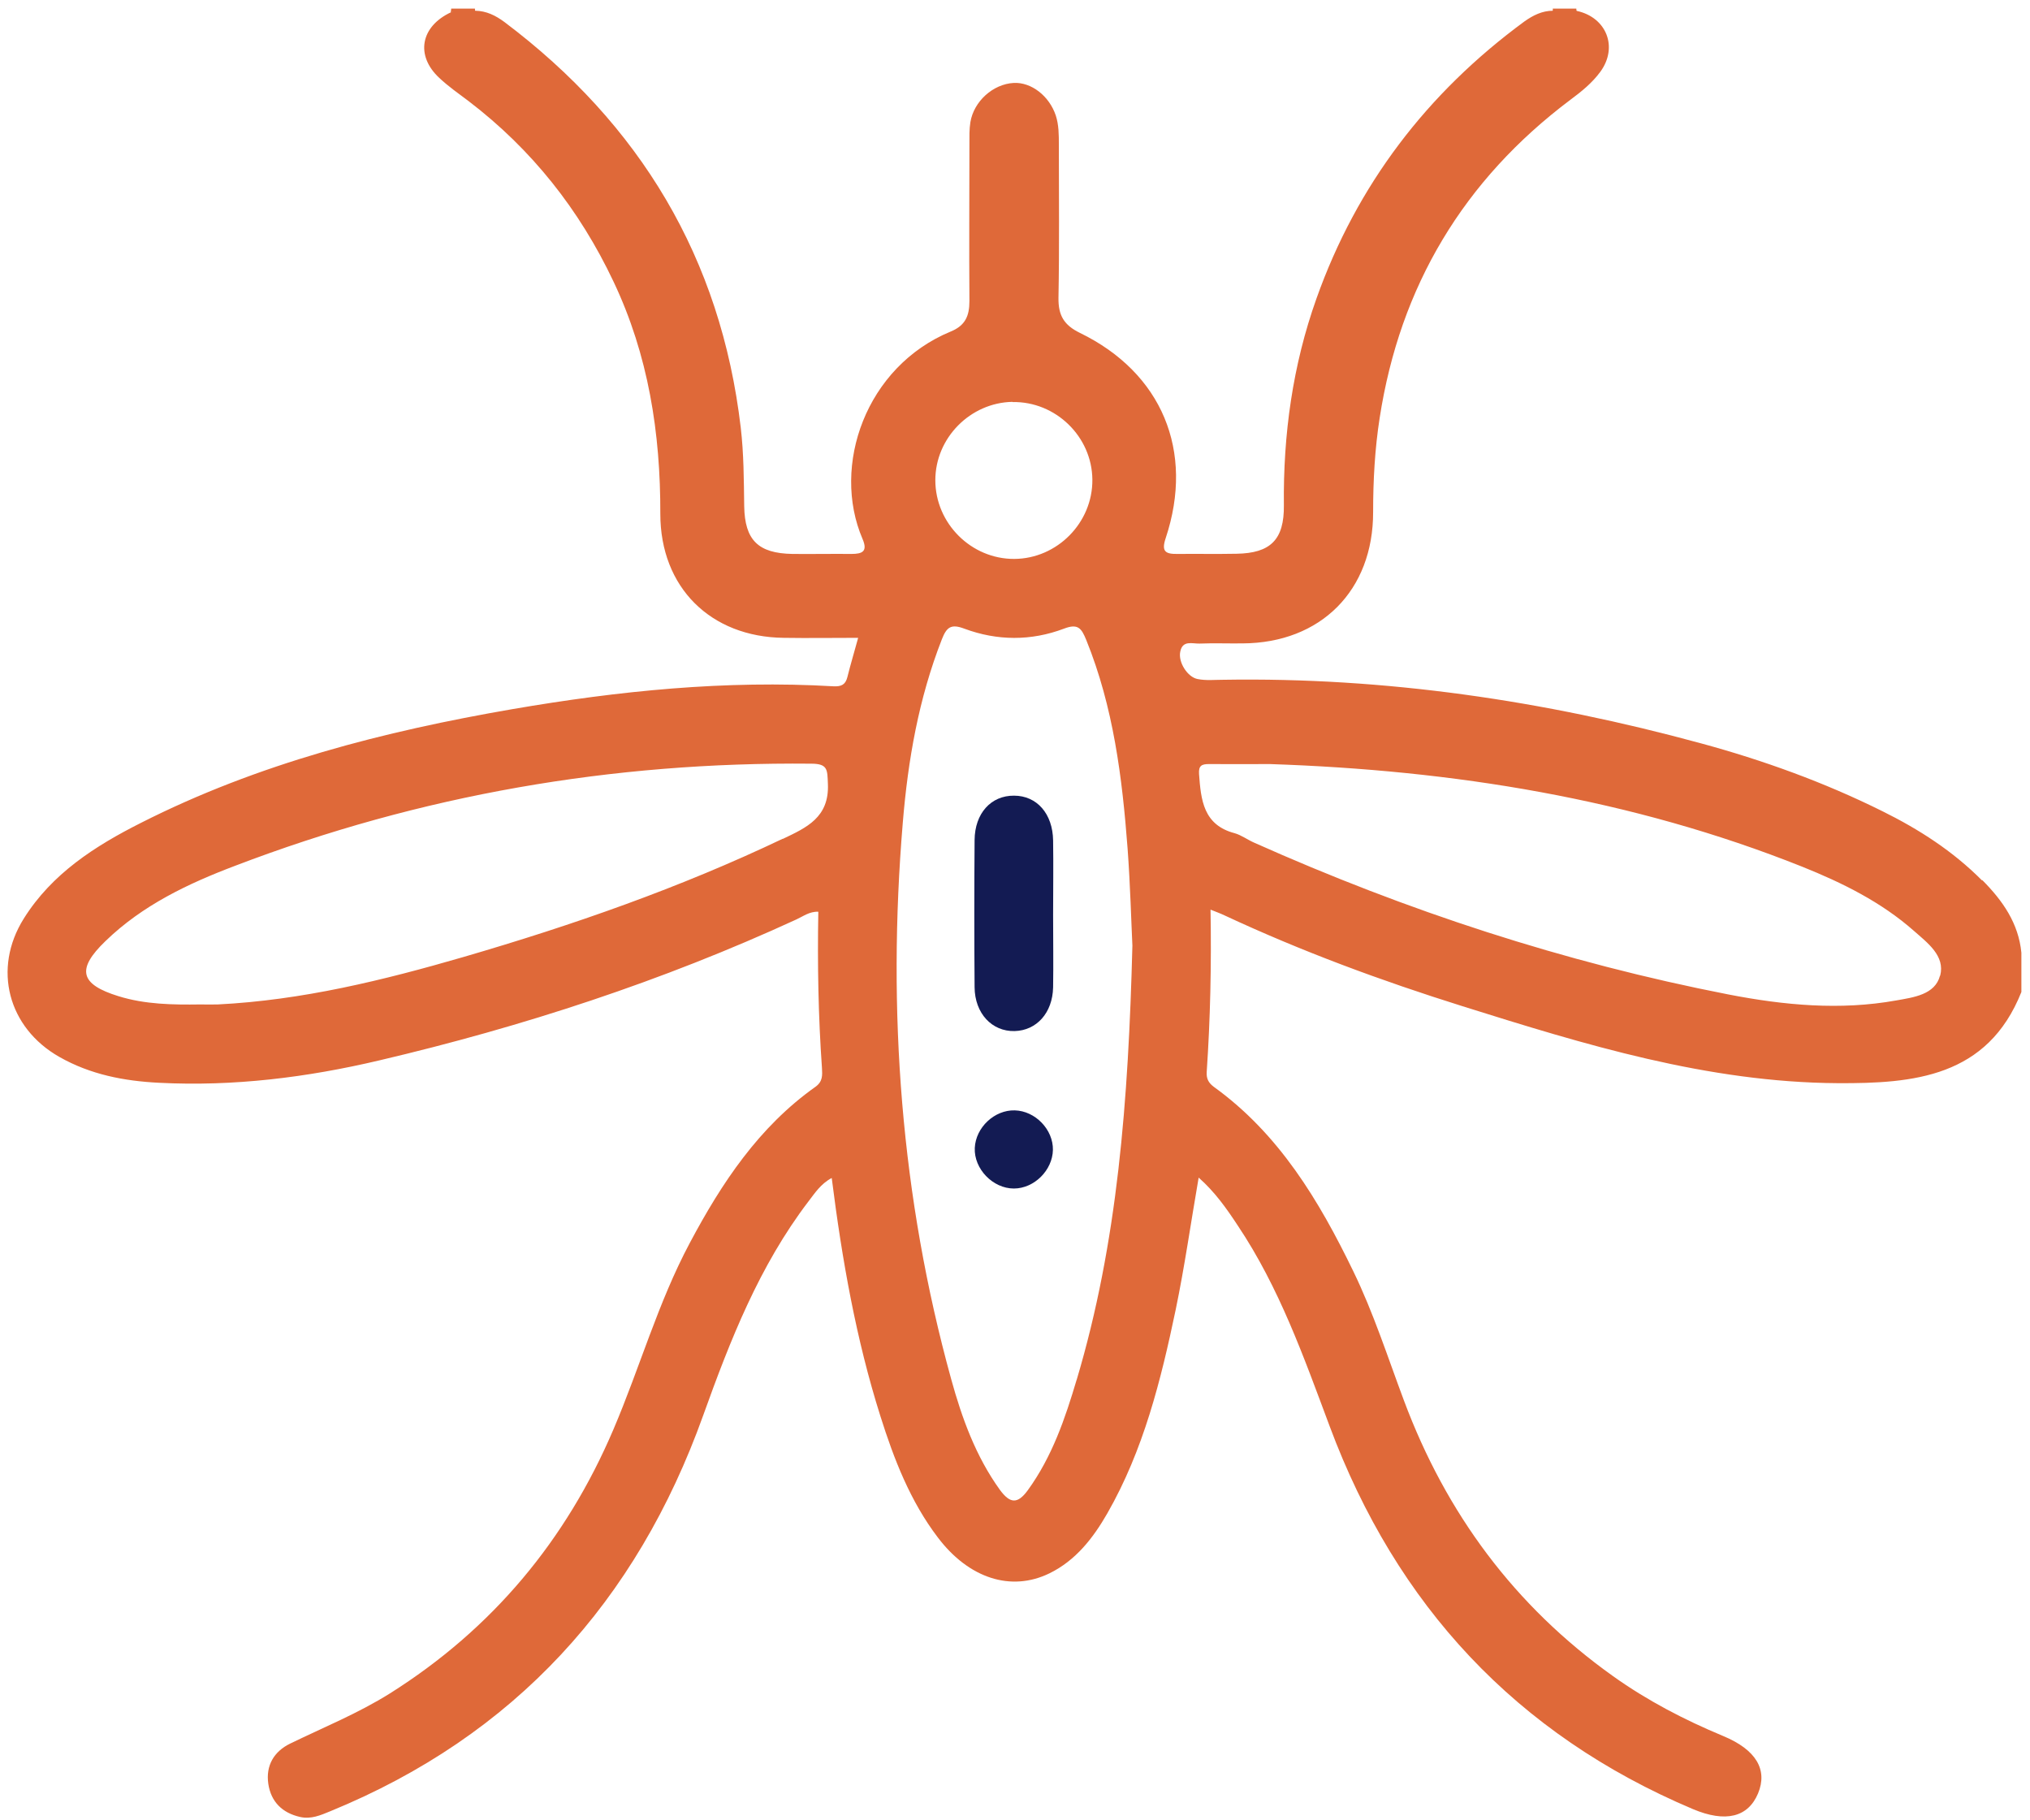 <svg width="106" height="95" viewBox="0 0 106 95" fill="none" xmlns="http://www.w3.org/2000/svg">
<path d="M103.49 45.96C101.97 44.43 100.19 43.29 98.29 42.35C95.25 40.84 92.07 39.69 88.79 38.8C80.63 36.58 72.34 35.35 63.86 35.49C63.42 35.49 62.97 35.54 62.53 35.45C62.01 35.35 61.51 34.57 61.63 34.02C61.75 33.41 62.26 33.61 62.63 33.6C63.38 33.57 64.14 33.6 64.89 33.59C68.96 33.57 71.71 30.83 71.7 26.73C71.7 25.08 71.79 23.44 72.04 21.83C73.1 14.95 76.42 9.4 82 5.21C82.58 4.78 83.14 4.33 83.57 3.74C84.5 2.46 83.89 0.91 82.34 0.57C82.32 0.57 82.31 0.57 82.29 0.56H81.09C80.53 0.56 80.05 0.8 79.6 1.12C74.52 4.85 70.85 9.65 68.74 15.59C67.5 19.07 67 22.68 67.04 26.38C67.06 28.18 66.34 28.88 64.57 28.91C63.54 28.93 62.52 28.91 61.49 28.92C60.86 28.93 60.63 28.8 60.87 28.09C62.38 23.55 60.67 19.46 56.39 17.38C55.55 16.97 55.26 16.46 55.27 15.56C55.32 12.89 55.29 10.22 55.29 7.55C55.29 7.04 55.29 6.52 55.13 6.03C54.79 5.01 53.85 4.28 52.93 4.33C51.85 4.39 50.85 5.29 50.67 6.38C50.61 6.75 50.62 7.13 50.62 7.51C50.62 10.25 50.6 12.98 50.62 15.72C50.62 16.5 50.4 17 49.64 17.31C45.21 19.14 43.4 24.32 45.04 28.14C45.32 28.79 45.03 28.92 44.46 28.92C43.43 28.91 42.41 28.93 41.38 28.92C39.59 28.89 38.89 28.2 38.86 26.43C38.84 25.06 38.84 23.7 38.68 22.33C37.64 13.47 33.42 6.48 26.34 1.15C25.88 0.81 25.4 0.57 24.82 0.56H24.74C24.34 0.6 23.94 0.48 23.55 0.64C21.96 1.38 21.68 2.9 22.94 4.07C23.41 4.51 23.95 4.89 24.47 5.28C27.77 7.8 30.26 10.95 32.03 14.69C33.86 18.54 34.49 22.61 34.48 26.83C34.48 30.66 37.1 33.26 40.93 33.3C42.19 33.32 43.46 33.3 44.81 33.3C44.61 34.04 44.41 34.69 44.25 35.34C44.15 35.75 43.93 35.85 43.52 35.83C37.88 35.5 32.31 36.07 26.77 37.02C20.05 38.18 13.48 39.86 7.36 42.96C4.96 44.17 2.71 45.61 1.24 47.96C-0.4 50.58 0.42 53.66 3.1 55.18C4.72 56.1 6.48 56.44 8.31 56.53C12.2 56.73 16.04 56.25 19.81 55.36C27.3 53.6 34.59 51.22 41.59 48C41.94 47.84 42.27 47.58 42.73 47.6C42.68 50.36 42.73 53.06 42.92 55.76C42.94 56.13 42.97 56.46 42.58 56.74C39.63 58.83 37.69 61.75 36.02 64.89C34.36 68 33.41 71.4 32.03 74.63C29.56 80.42 25.71 85.04 20.36 88.41C18.7 89.45 16.9 90.18 15.15 91.03C14.31 91.44 13.87 92.17 14.01 93.13C14.15 94.07 14.74 94.65 15.67 94.86C16.24 94.99 16.74 94.77 17.25 94.56C26.87 90.62 33.24 83.6 36.72 73.89C38.13 69.96 39.65 66.09 42.21 62.73C42.55 62.29 42.85 61.81 43.43 61.5C43.97 65.78 44.7 69.91 45.97 73.93C46.68 76.18 47.53 78.38 48.98 80.28C50.59 82.4 52.79 83.12 54.8 82.14C56.17 81.47 57.08 80.3 57.82 79.01C59.71 75.71 60.62 72.06 61.39 68.38C61.86 66.12 62.18 63.84 62.59 61.48C63.45 62.24 64.05 63.1 64.63 63.98C66.8 67.22 68.08 70.85 69.43 74.46C72.91 83.8 79.17 90.55 88.4 94.45C90.11 95.17 91.28 94.87 91.8 93.63C92.31 92.4 91.71 91.35 89.97 90.63C87.95 89.79 86.01 88.78 84.23 87.51C79.09 83.85 75.51 79.01 73.31 73.12C72.46 70.85 71.72 68.54 70.66 66.36C68.87 62.67 66.79 59.2 63.38 56.74C63.1 56.53 62.99 56.31 63.01 55.97C63.2 53.18 63.26 50.38 63.21 47.49C63.51 47.61 63.73 47.69 63.94 47.79C67.97 49.67 72.12 51.2 76.36 52.53C82.76 54.54 89.17 56.51 95.96 56.55C99.92 56.57 103.78 56.24 105.55 51.79V49.74C105.4 48.2 104.58 47.03 103.52 45.96H103.49ZM40.87 43.79C35.5 46.35 29.91 48.3 24.21 49.96C20.01 51.18 15.77 52.22 11.37 52.44C11.07 52.45 10.76 52.44 10.45 52.44C9.01 52.46 7.58 52.44 6.19 52.01C4.18 51.39 3.97 50.61 5.51 49.13C7.44 47.26 9.82 46.13 12.28 45.2C21.96 41.5 31.99 39.77 42.35 39.87C43.23 39.87 43.2 40.18 43.23 40.92C43.31 42.68 42.11 43.21 40.87 43.8V43.79ZM52.87 20.99C55.12 20.95 57.02 22.79 57.04 25.04C57.06 27.29 55.2 29.17 52.96 29.18C50.71 29.19 48.84 27.32 48.84 25.07C48.84 22.86 50.67 21.02 52.87 20.98V20.99ZM56.22 72.03C55.62 74.05 54.94 76.05 53.67 77.8C53.13 78.54 52.74 78.5 52.21 77.78C50.95 76.03 50.23 74.04 49.67 72.01C47.04 62.49 46.32 52.79 47.14 42.96C47.41 39.68 47.97 36.47 49.18 33.38C49.43 32.74 49.66 32.56 50.35 32.82C52.07 33.46 53.84 33.47 55.56 32.82C56.29 32.54 56.47 32.8 56.72 33.41C58.14 36.91 58.6 40.6 58.88 44.31C59.02 46.22 59.07 48.14 59.13 49.37C58.92 57.48 58.36 64.87 56.22 72.04V72.03ZM101.3 50.94C101.04 51.93 99.92 52.07 99.02 52.23C96.08 52.76 93.15 52.48 90.26 51.92C81.69 50.25 73.45 47.55 65.48 43.99C65.14 43.84 64.82 43.6 64.47 43.5C62.83 43.07 62.71 41.76 62.61 40.41C62.58 39.97 62.75 39.89 63.13 39.89C64.19 39.9 65.25 39.89 66.31 39.89C75.86 40.21 85.19 41.69 94.11 45.25C96.2 46.09 98.23 47.09 99.94 48.6C100.64 49.22 101.58 49.9 101.31 50.94H101.3Z" fill="#DF6939"/>
<path d="M24.8 0.45C24.8 0.51 24.8 0.58 24.83 0.63C24.4 0.63 23.97 0.63 23.53 0.63C23.55 0.57 23.56 0.51 23.56 0.45H24.79H24.8Z" fill="#DF6939"/>
<path d="M81.05 0.64C81.08 0.58 81.09 0.52 81.08 0.45H82.31C82.31 0.51 82.32 0.57 82.34 0.63C81.91 0.63 81.48 0.63 81.04 0.63L81.05 0.64Z" fill="#DF6939"/>
<path d="M54.99 51.55C54.96 52.88 54.13 53.8 52.98 53.83C51.8 53.86 50.9 52.91 50.89 51.54C50.87 48.98 50.87 46.42 50.89 43.86C50.9 42.46 51.75 41.53 52.95 41.54C54.14 41.54 54.97 42.48 54.99 43.88C55.01 45.18 54.99 46.47 54.99 47.77C54.99 49.07 55.01 50.3 54.99 51.56V51.55Z" fill="#131B53"/>
<path d="M54.98 60.03C54.96 61.1 54 62.05 52.94 62.05C51.84 62.05 50.85 61.02 50.9 59.93C50.95 58.86 51.93 57.94 52.99 57.97C54.06 58 55 58.97 54.98 60.04V60.03Z" fill="#131B53"/>
</svg>
